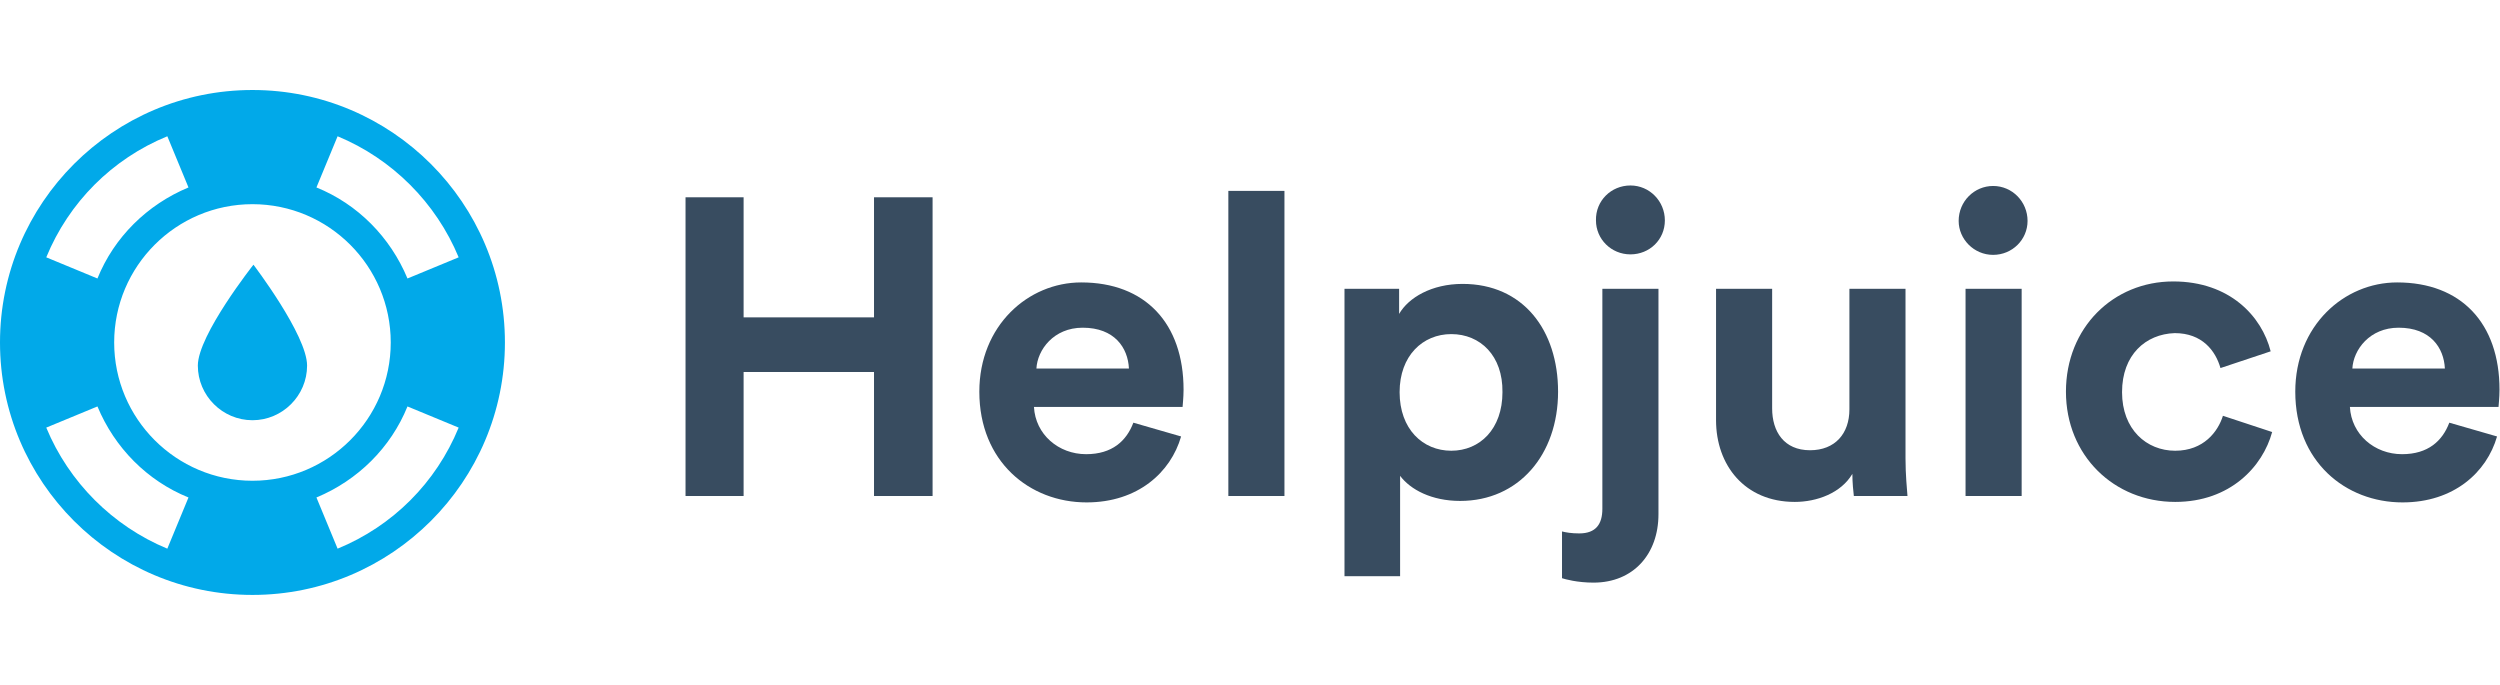<svg width="146" height="40" viewBox="0 0 508 104" version="1.1" xmlns="http://www.w3.org/2000/svg" xmlns:xlink="http://www.w3.org/1999/xlink">
    <title>helpjuice-logo-0307896d1acd18c6a7f52c4256467fb6ca1007315c373af21357496e9ceb49e2</title>
    <desc>Created with Sketch.</desc>
    <g id="Page-1" stroke="none" stroke-width="1" fill="none" fill-rule="evenodd">
        <g id="helpjuice-logo-0307896d1acd18c6a7f52c4256467fb6ca1007315c373af21357496e9ceb49e2" fill-rule="nonzero">
            <g id="Group" transform="translate(139, 20)" fill="#384C60">
                <polygon id="Path" points="38.6 63.2 38.6 38 12.1 38 12.1 63.2 0.3 63.2 0.3 2.5 12.1 2.5 12.1 26.9 38.6 26.9 38.6 2.5 50.5 2.5 50.5 63.2"></polygon>
                <path d="M101,51.1 C98.9,58.4 92.2,64.5 81.8,64.5 C70.2,64.5 60,56.2 60,42 C60,28.6 69.9,19.8 80.7,19.8 C93.7,19.8 101.5,28.1 101.5,41.6 C101.5,43.2 101.3,44.9 101.3,45.1 L71.1,45.1 C71.4,50.7 76.1,54.7 81.7,54.7 C87,54.7 89.9,52 91.3,48.3 L101,51.1 Z M90.4,37.3 C90.2,33.1 87.5,29 81,29 C75.1,29 71.8,33.5 71.6,37.3 L90.4,37.3 Z" id="Shape"></path>
                <polygon id="Path" points="110.6 63.2 110.6 1.2 122 1.2 122 63.2"></polygon>
                <path d="M134.2,79.5 L134.2,21.1 L145.3,21.1 L145.3,26.2 C147.2,22.9 151.9,20.1 158.2,20.1 C170.5,20.1 177.6,29.5 177.6,42 C177.6,54.8 169.6,64.2 157.7,64.2 C151.9,64.2 147.6,61.9 145.5,59.1 L145.5,79.5 L134.2,79.5 Z M155.9,30.3 C150.1,30.3 145.4,34.7 145.4,42.1 C145.4,49.6 150.1,54 155.9,54 C161.7,54 166.3,49.6 166.3,42.1 C166.4,34.7 161.8,30.3 155.9,30.3 Z" id="Shape"></path>
                <path d="M186.6,21.1 L198,21.1 L198,66.9 C198,75 192.9,80.8 184.8,80.8 C181.5,80.8 179,80.1 178.4,79.9 L178.4,70.4 C179.2,70.6 180.3,70.8 181.9,70.8 C185.3,70.8 186.6,68.9 186.6,65.8 L186.6,21.1 Z M192.3,0.1 C196.2,0.1 199.3,3.3 199.3,7.2 C199.3,11.1 196.2,14.1 192.3,14.1 C188.4,14.1 185.3,11 185.3,7.2 C185.2,3.2 188.4,0.1 192.3,0.1 Z" id="Shape"></path>
                <path d="M237.4,58.7 C235.1,62.6 230.2,64.4 225.7,64.4 C215.5,64.4 209.7,56.9 209.7,47.8 L209.7,21.1 L221.1,21.1 L221.1,45.4 C221.1,50.1 223.5,53.9 228.8,53.9 C233.9,53.9 236.8,50.5 236.8,45.6 L236.8,21.1 L248.2,21.1 L248.2,55.6 C248.2,58.9 248.5,61.8 248.6,63.2 L237.7,63.2 C237.6,62.4 237.4,60.4 237.4,58.7 Z" id="Path"></path>
                <path d="M266,0.2 C269.9,0.2 273,3.4 273,7.3 C273,11.1 269.9,14.2 266,14.2 C262.1,14.2 259,11 259,7.3 C259,3.3 262.2,0.2 266,0.2 Z M260.4,63.2 L260.4,21.1 L271.8,21.1 L271.8,63.2 L260.4,63.2 Z" id="Shape"></path>
                <path d="M292.2,42.1 C292.2,49.7 297.2,54 303,54 C308.8,54 311.7,50.1 312.7,46.9 L322.7,50.2 C320.8,57.2 314.2,64.4 303,64.4 C290.6,64.4 280.8,55 280.8,42 C280.8,29 290.4,19.6 302.6,19.6 C314.1,19.6 320.6,26.7 322.4,33.8 L312.2,37.2 C311.2,33.7 308.5,30.1 302.9,30.1 C297,30.3 292.2,34.5 292.2,42.1 Z" id="Path"></path>
                <path d="M368.4,51.1 C366.3,58.4 359.6,64.5 349.2,64.5 C337.6,64.5 327.4,56.2 327.4,42 C327.4,28.6 337.3,19.8 348.1,19.8 C361.1,19.8 368.9,28.1 368.9,41.6 C368.9,43.2 368.7,44.9 368.7,45.1 L338.5,45.1 C338.8,50.7 343.5,54.7 349.1,54.7 C354.4,54.7 357.3,52 358.7,48.3 L368.4,51.1 Z M357.8,37.3 C357.6,33.1 354.9,29 348.4,29 C342.5,29 339.2,33.5 339,37.3 L357.8,37.3 Z" id="Shape"></path>
            </g>
            <g id="Group" fill="#01A9E9">
                <path d="M51.5,36.2 C51.5,36.2 62.4,50.5 62.4,56.7 C62.4,62.8 57.4,67.8 51.3,67.8 C45.2,67.8 40.2,62.8 40.2,56.7 C40.2,50.5 51.5,36.2 51.5,36.2 Z" id="Path"></path>
                <path d="M51.3,0.7 C23,0.7 0,23.7 0,52 C0,80.3 23,103.3 51.3,103.3 C79.6,103.3 102.6,80.3 102.6,52 C102.6,23.7 79.6,0.7 51.3,0.7 Z M68.6,10.1 C79.7,14.7 88.6,23.6 93.2,34.7 L82.8,39 C79.3,30.6 72.7,23.9 64.3,20.5 L68.6,10.1 Z M34,10.1 L38.3,20.5 C29.9,24 23.2,30.6 19.8,39 L9.4,34.7 C14,23.5 22.8,14.7 34,10.1 Z M34,93.9 C22.9,89.3 14,80.4 9.4,69.3 L19.8,65 C23.3,73.4 29.9,80.1 38.3,83.5 L34,93.9 Z M23.2,52 C23.2,36.5 35.8,23.9 51.3,23.9 C66.8,23.9 79.4,36.5 79.4,52 C79.4,67.5 66.8,80.1 51.3,80.1 C35.8,80.1 23.2,67.5 23.2,52 Z M68.6,93.9 L64.3,83.5 C72.7,80 79.4,73.4 82.8,65 L93.2,69.3 C88.6,80.5 79.8,89.3 68.6,93.9 Z" id="Shape"></path>
            </g>
        </g>
    </g>
</svg>